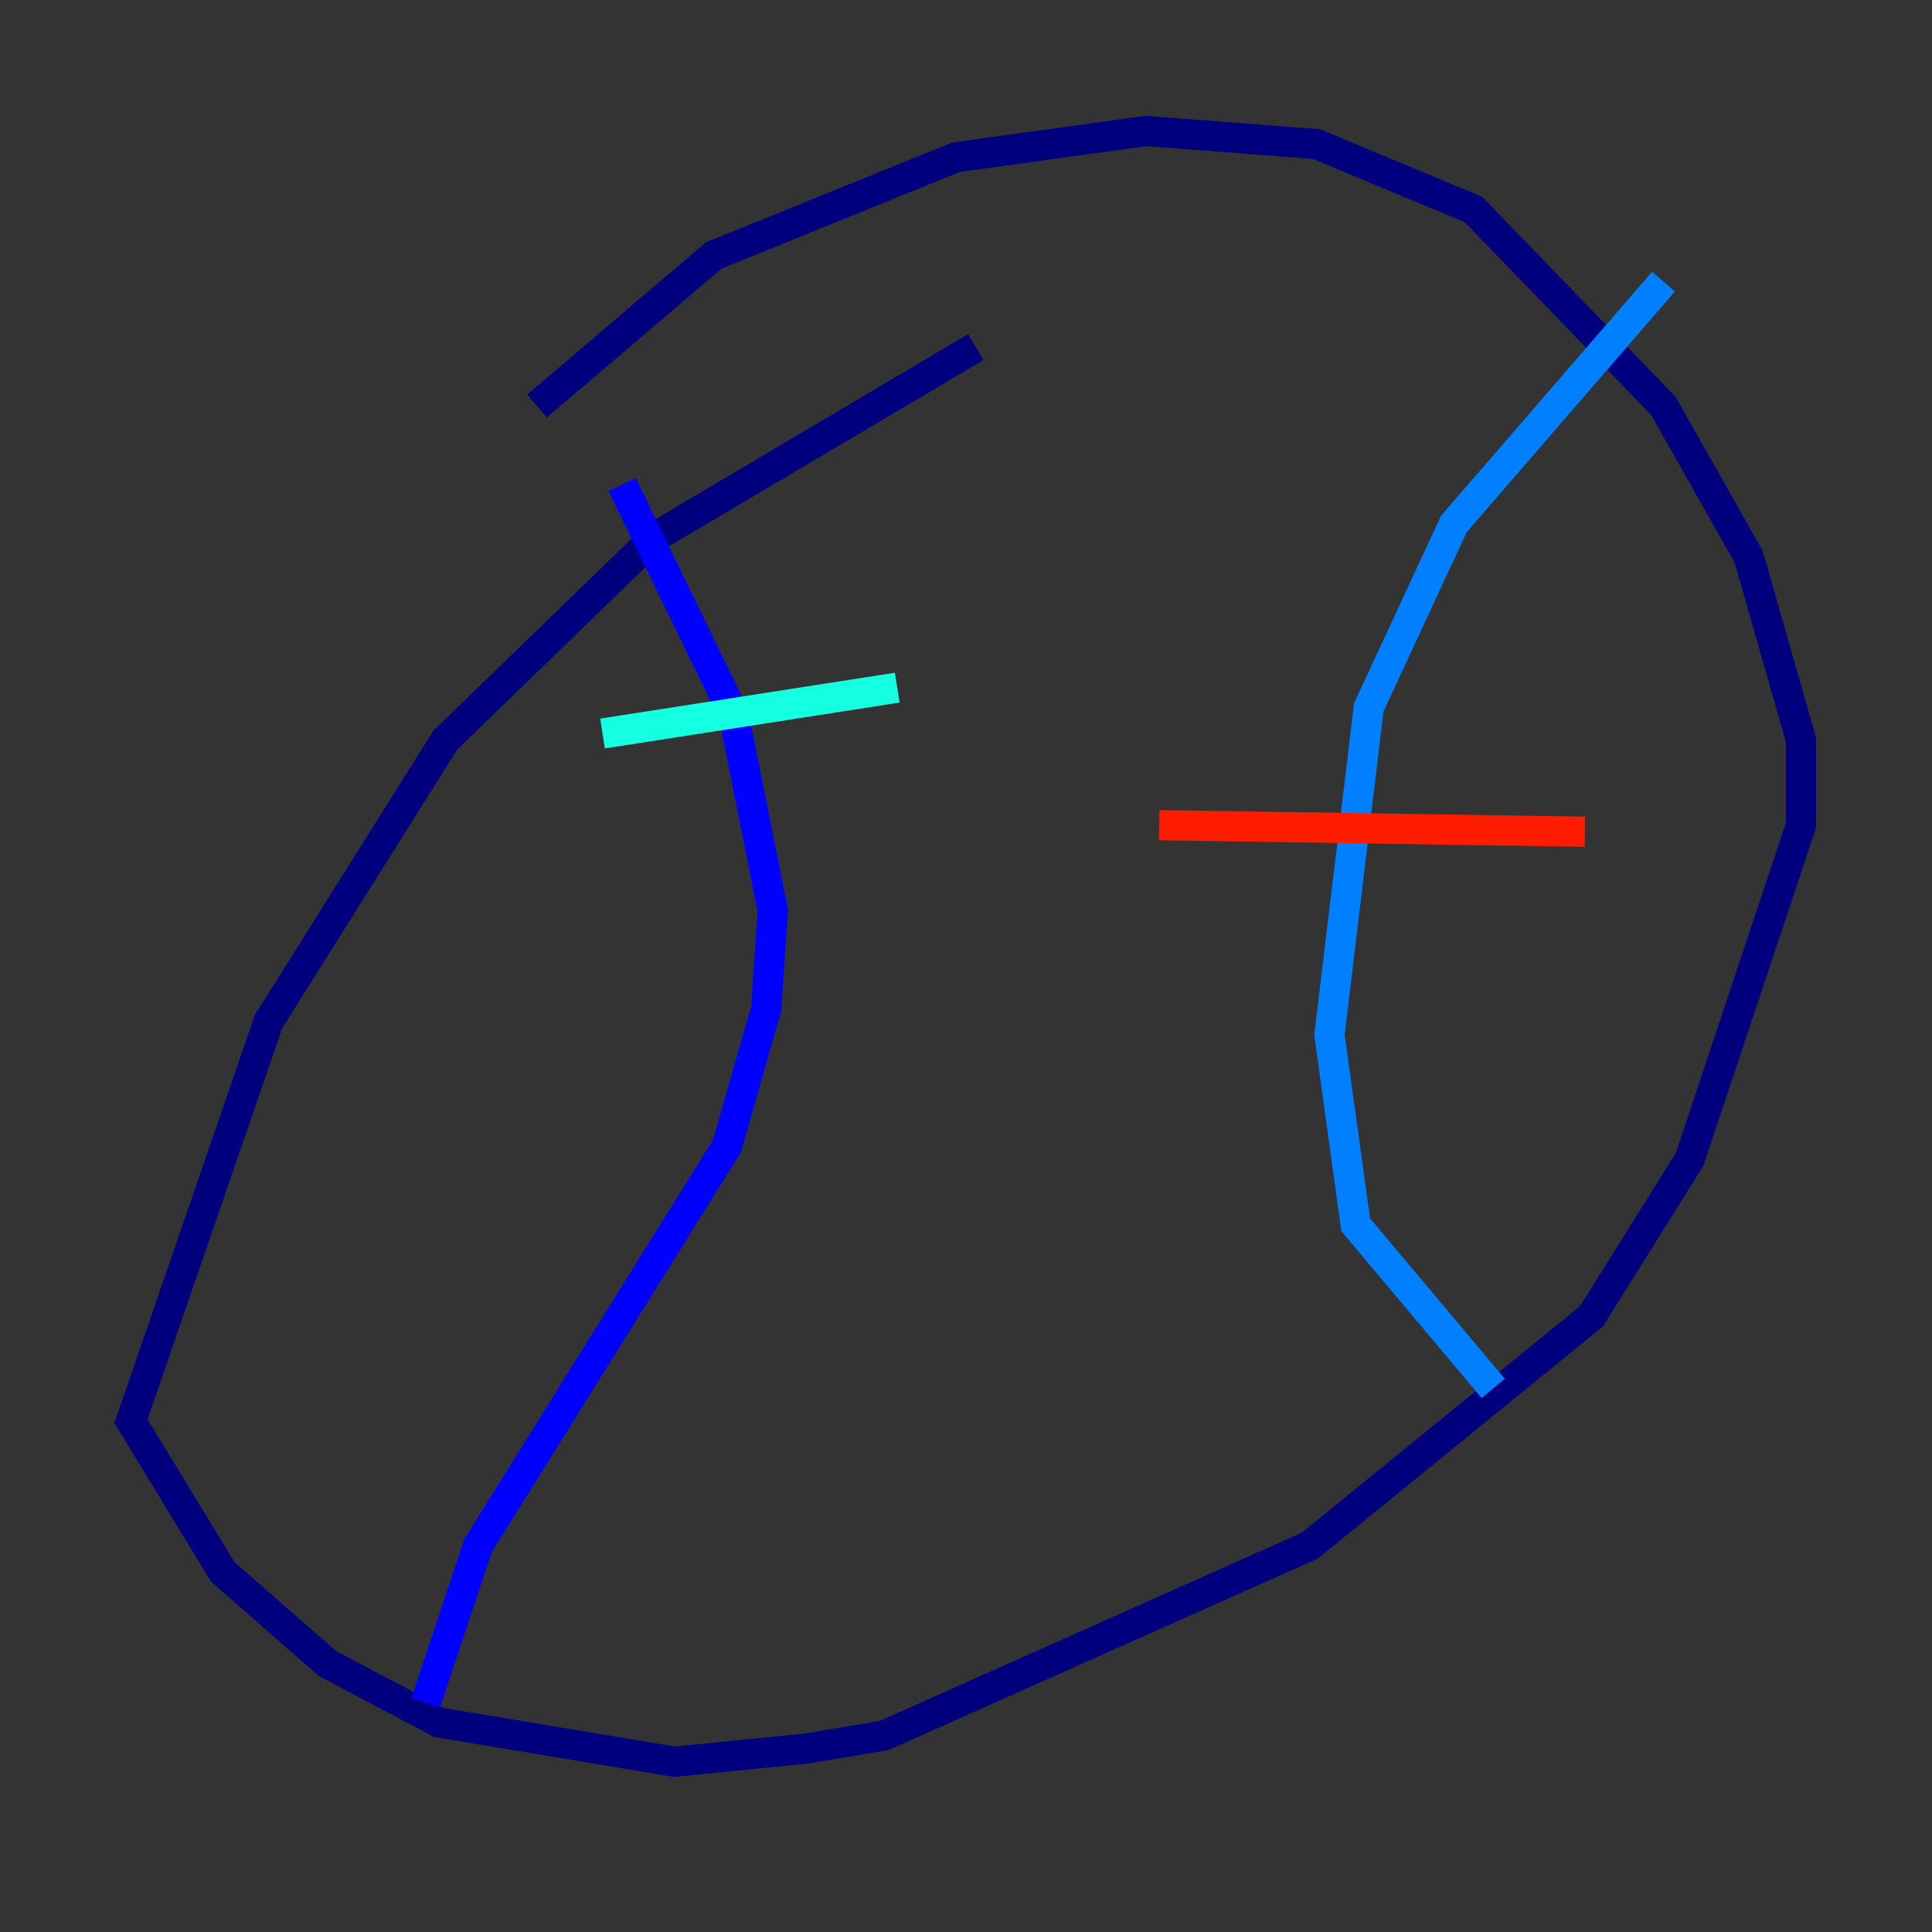 <?xml version="1.0" encoding="utf-8" ?>
<svg baseProfile="tiny" height="128" version="1.2" viewBox="0,0,128,128" width="128" xmlns="http://www.w3.org/2000/svg" xmlns:ev="http://www.w3.org/2001/xml-events" xmlns:xlink="http://www.w3.org/1999/xlink"><rect x="0" y="0" width="128" height="128" fill="#333333" stroke="none"/><defs /><polyline fill="none" points="64.651,22.997 43.39,35.58 29.505,49.031 17.79,67.688 8.678,94.156 14.752,104.136 21.695,110.21 29.071,114.115 44.691,116.719 53.37,115.851 58.576,114.983 86.78,102.4 105.437,87.214 111.946,76.8 119.322,54.671 119.322,49.031 115.851,36.881 110.21,26.902 97.627,13.885 87.214,9.546 75.932,8.678 63.349,10.414 47.295,16.922 35.58,26.902" stroke="#00007f" stroke-width="2" /><polyline fill="none" points="41.22,32.108 48.597,47.295 51.2,60.312 50.766,66.82 48.163,75.932 31.675,102.4 28.203,112.814" stroke="#0000ff" stroke-width="2" /><polyline fill="none" points="110.21,18.658 96.325,34.712 90.685,46.861 88.081,68.556 89.817,81.139 98.929,91.986" stroke="#0080ff" stroke-width="2" /><polyline fill="none" points="39.919,48.597 59.444,45.559" stroke="#15ffe1" stroke-width="2" /><polyline fill="none" points="37.749,69.858 37.749,69.858" stroke="#7cff79" stroke-width="2" /><polyline fill="none" points="42.088,75.932 42.088,75.932" stroke="#e4ff12" stroke-width="2" /><polyline fill="none" points="28.203,95.891 28.203,95.891" stroke="#ff9400" stroke-width="2" /><polyline fill="none" points="76.8,54.671 105.003,55.105" stroke="#ff1d00" stroke-width="2" /><polyline fill="none" points="86.78,72.895 86.78,72.895" stroke="#7f0000" stroke-width="2" /></svg>